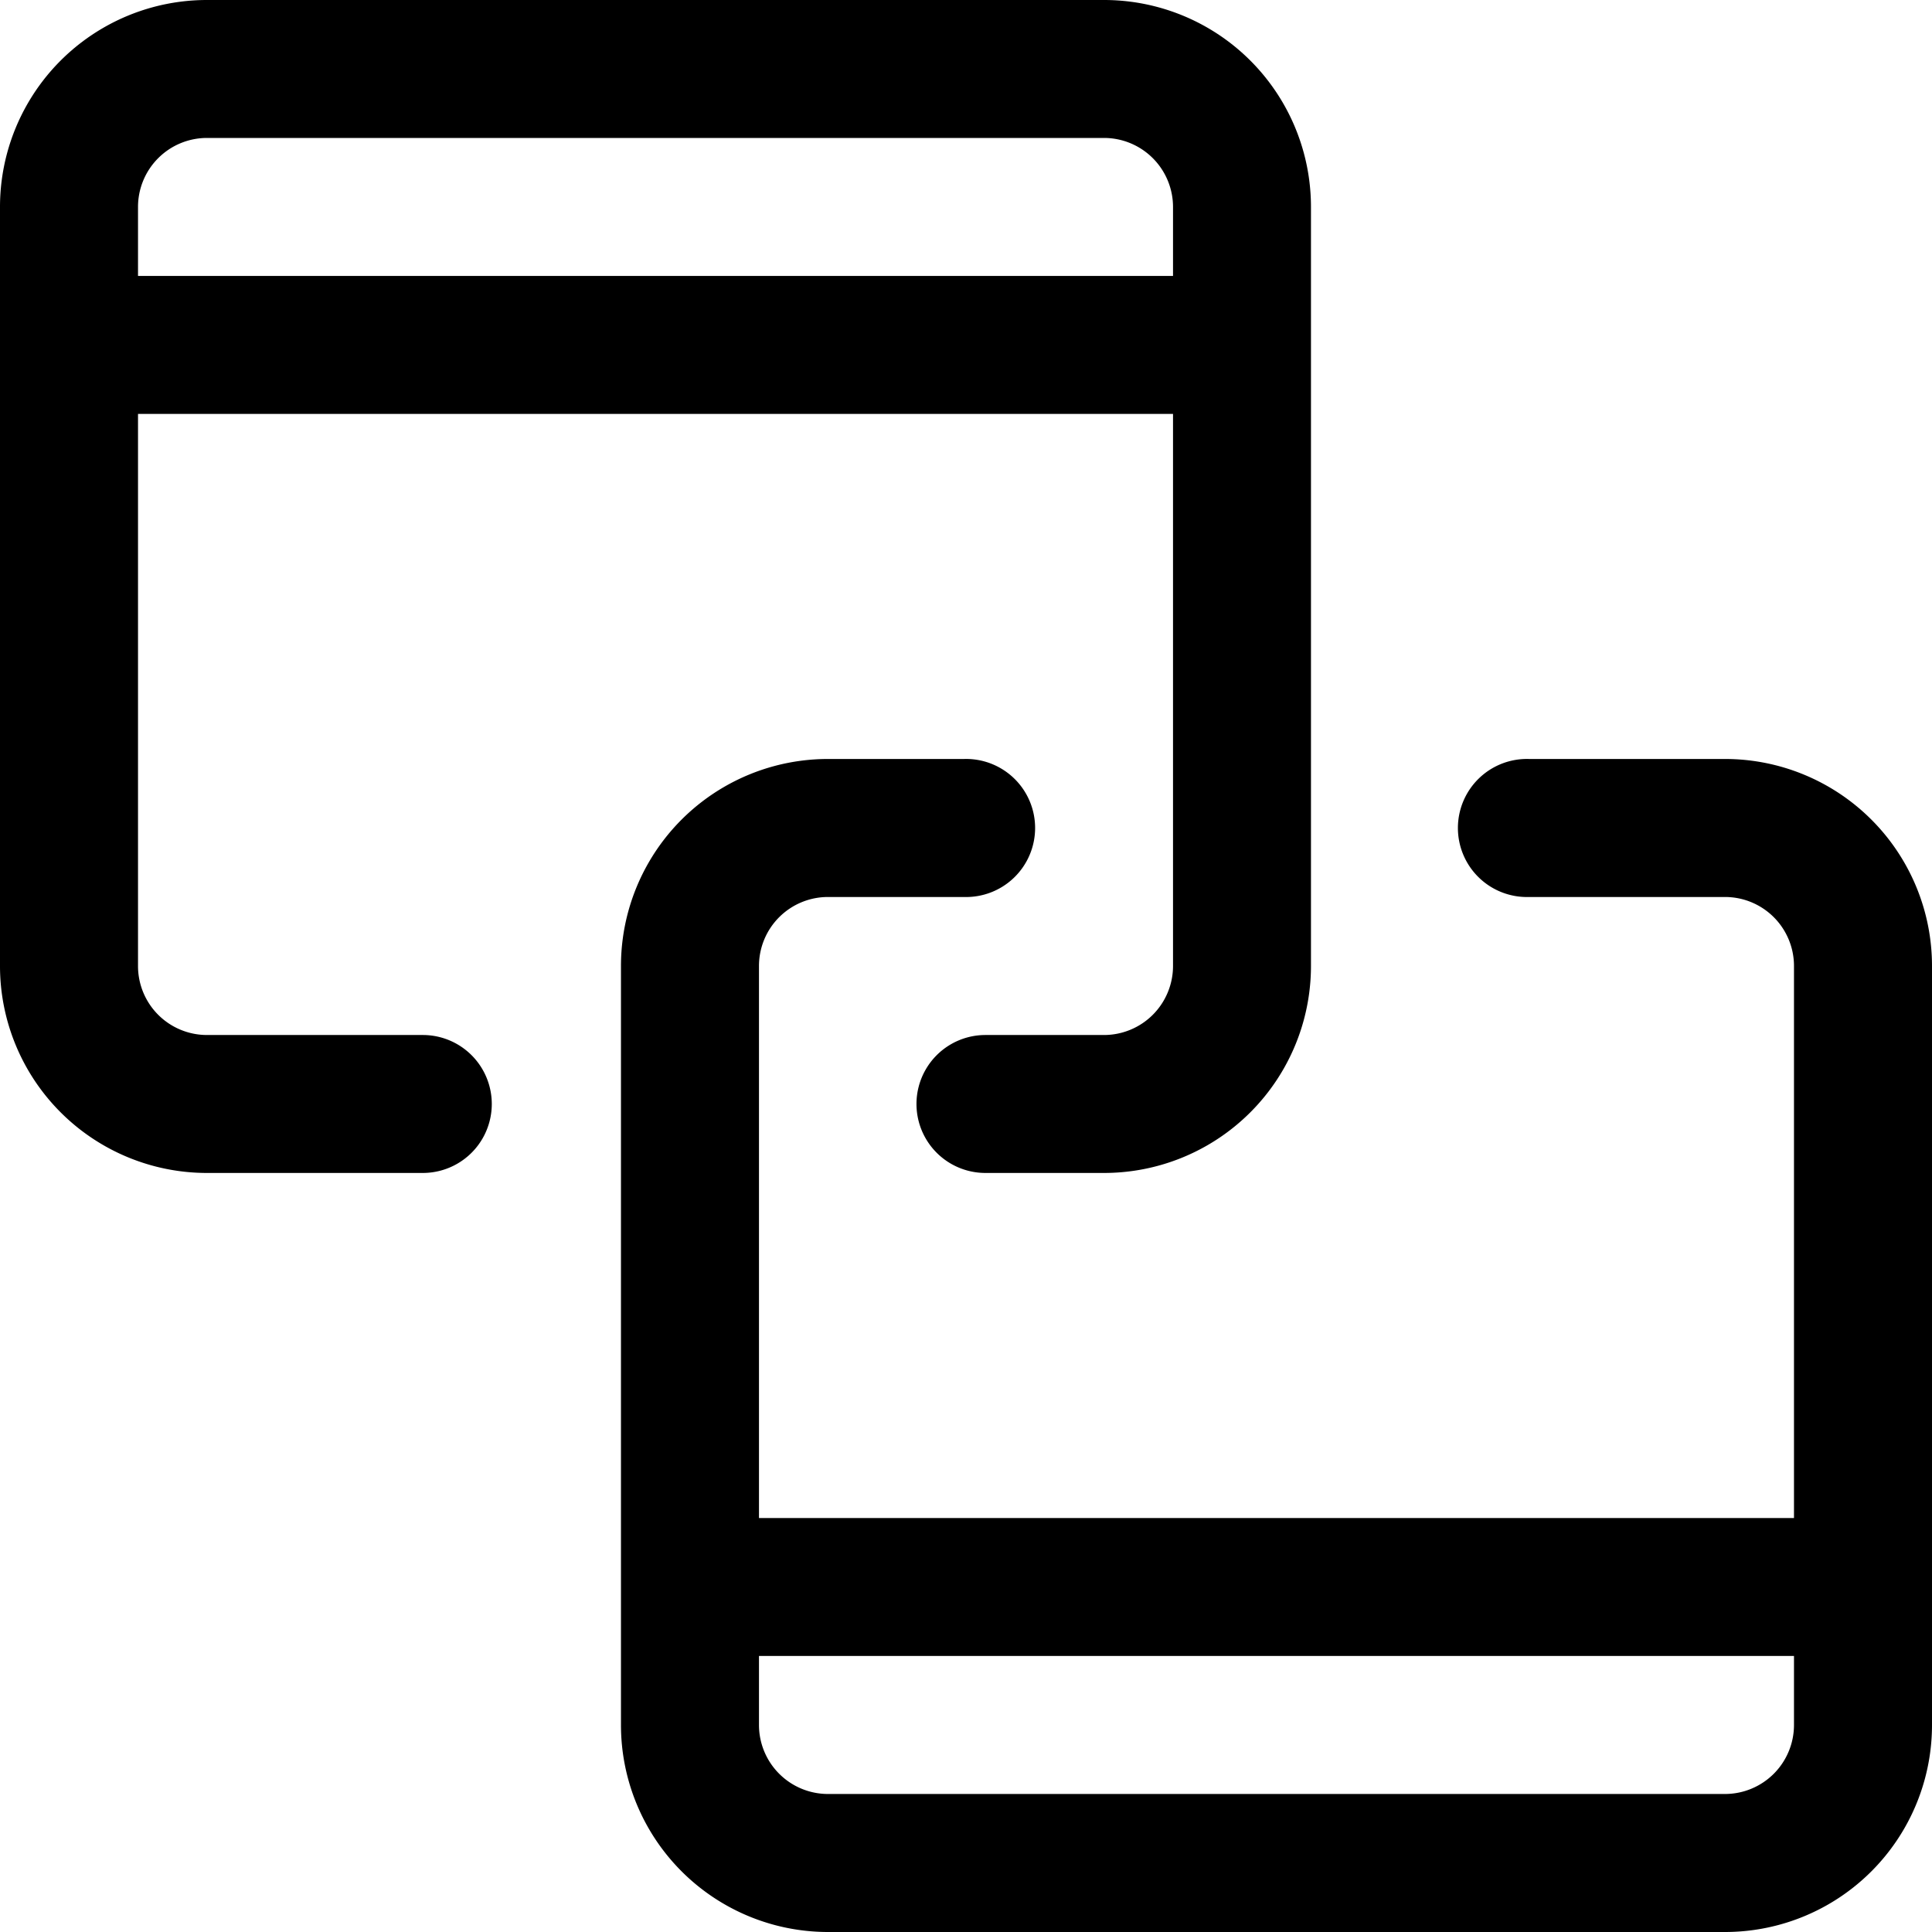 <svg xmlns="http://www.w3.org/2000/svg" width="29.747" height="29.747"><g data-name="组 1484"><g data-name="组 1483"><path data-name="路径 422" d="M6.51 15.936H3.187a1.062 1.062 0 0 1-1.062-1.063v-8.5h15.936v8.5a1.063 1.063 0 0 1-1.063 1.063h-1.825a1.062 1.062 0 0 0 0 2.124h1.825a3.187 3.187 0 0 0 3.187-3.187V3.187A3.186 3.186 0 0 0 16.998 0H3.187A3.186 3.186 0 0 0 0 3.187v11.686a3.187 3.187 0 0 0 3.187 3.187H6.51a1.062 1.062 0 1 0 0-2.124zM2.125 3.187a1.062 1.062 0 0 1 1.062-1.063h13.811a1.063 1.063 0 0 1 1.063 1.063v1.062H2.125zm0 0"/><path data-name="路径 423" d="M26.56 11.686h-3.017a1.063 1.063 0 1 0 0 2.125h3.017a1.062 1.062 0 0 1 1.062 1.062v8.5H11.686v-8.5a1.062 1.062 0 0 1 1.063-1.062h2.093a1.063 1.063 0 1 0 0-2.125h-2.093a3.187 3.187 0 0 0-3.188 3.187V26.56a3.188 3.188 0 0 0 3.188 3.187H26.56a3.187 3.187 0 0 0 3.187-3.187V14.873a3.187 3.187 0 0 0-3.187-3.187zm1.062 14.874a1.063 1.063 0 0 1-1.062 1.062H12.749a1.063 1.063 0 0 1-1.063-1.062v-1.063h15.936zm0 0"/></g></g></svg>